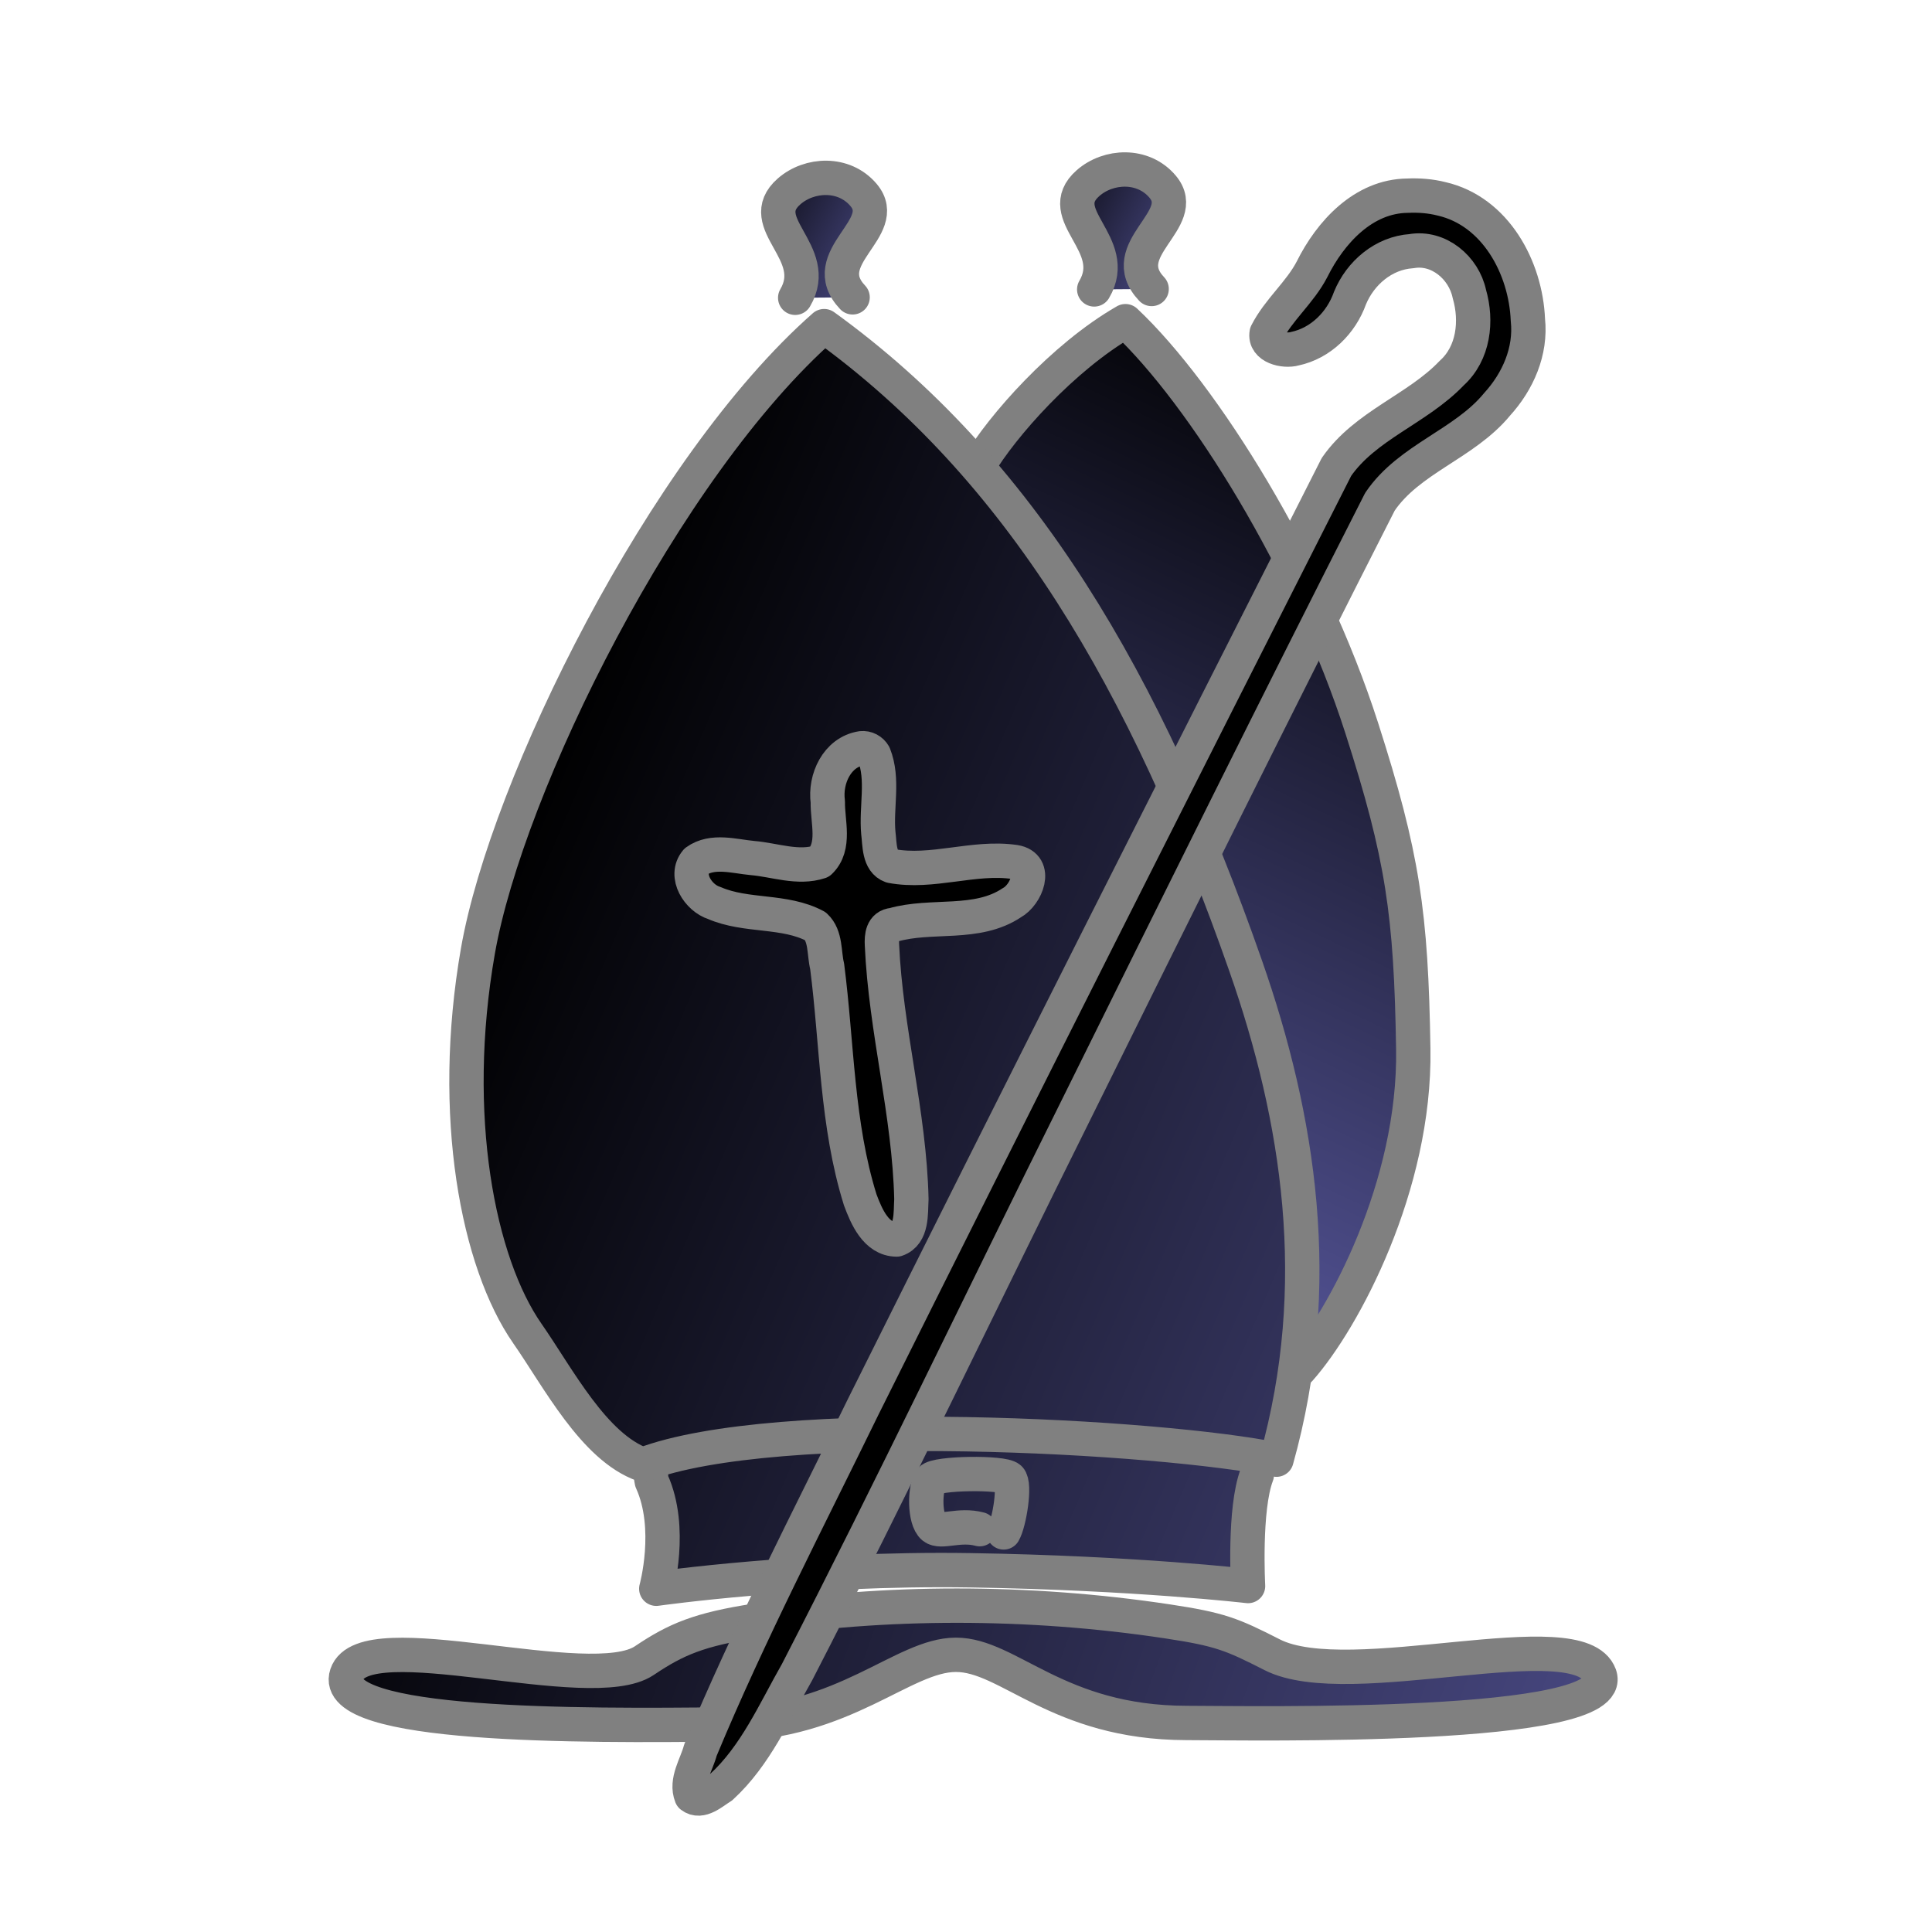 <svg xmlns="http://www.w3.org/2000/svg" xmlns:xlink="http://www.w3.org/1999/xlink" width="700pt" height="700pt" viewBox="-20 0 900 900" version="1"><defs><linearGradient id="a"><stop offset="0"/><stop offset="1" stop-color="#505090"/></linearGradient><linearGradient xlink:href="#a" x1="721.622" y1="220.042" x2="586.808" y2="554.597" gradientUnits="userSpaceOnUse"/><linearGradient xlink:href="#a" id="f" x1="136.097" y1="629.62" x2="784.781" y2="865.103" gradientUnits="userSpaceOnUse"/><linearGradient xlink:href="#a" id="e" x1="321.158" y1="90.161" x2="395.432" y2="128.463" gradientUnits="userSpaceOnUse"/><linearGradient xlink:href="#a" id="g" gradientUnits="userSpaceOnUse" x1="321.158" y1="90.161" x2="395.432" y2="128.463" gradientTransform="translate(139.297 -3.893)"/><linearGradient xlink:href="#a" gradientUnits="userSpaceOnUse" x1="721.622" y1="220.042" x2="541.266" y2="599.38"/><linearGradient xlink:href="#a" id="d" gradientUnits="userSpaceOnUse" x1="192.3" y1="446.013" x2="825.779" y2="717.336"/><linearGradient xlink:href="#a" id="c" gradientUnits="userSpaceOnUse" x1="192.3" y1="446.013" x2="825.779" y2="717.336"/><linearGradient xlink:href="#a" id="b" gradientUnits="userSpaceOnUse" x1="721.622" y1="220.042" x2="541.266" y2="599.38"/></defs><g fill-rule="evenodd" stroke="#808080" stroke-width="16" stroke-linecap="round" stroke-linejoin="round"><path d="M435.906 216.87c10.82-18.258 39.158-50.49 68.378-67.253 36.233 34.056 85.64 113.37 110.08 189.586 19.048 59.4 22.998 86.092 23.99 149.55.992 63.456-32.38 125.965-52.865 149.09" fill="url(#b)"/><path d="M565.47 687.058c6.038-53.47-294.122-49.522-281.848 3.006 9.917 21.888 2.096 50.035 2.096 50.035s69.277-9.83 146.383-8.606c77.106 1.225 129.29 7.34 129.29 7.34s-1.96-36.02 4.08-51.776z" fill="url(#c)"/><path d="M279.434 682.284c-22.79-8.085-39.382-40.436-53.76-61.07-22.95-32.935-36.48-101.43-23.04-178.234 13.44-76.806 86.488-225.22 161.287-291.053C455.084 217.76 513.874 317.29 560.27 449.91c24.83 70.97 37.153 148.64 14.362 230.064-53.177-10.972-233.25-21.38-295.198 2.31z" fill="url(#d)"/><path d="M350.43 138.72c12.48-21.197-19.732-34.72-2.883-49.523 9.462-8.313 25.65-9.145 34.737 1.638 13.104 15.548-22.745 29.035-5.107 47.677" fill="url(#e)"/><path d="M436.38 712.35c-9.533-2.575-18.102 1.955-21.598-.94-4.29-3.555-4.038-18.34-1.198-22.095 2.428-3.21 33.63-3.61 36.693-.653 2.855 2.75-.082 20.665-2.727 25.197" fill="none" fill-opacity=".75"/><path d="M381.313 348.563c-11.428 1.812-17.116 14.342-15.685 24.968-.197 9.085 3.782 20.79-3.69 27.908-10.11 3.363-21.048-.85-31.35-1.73-8.48-.774-18.705-3.98-26.244 1.48-5.77 6.835.97 17.165 8.406 19.468 14.953 6.505 32.706 3.112 47.094 10.813 4.967 4.58 3.95 12.56 5.47 18.655 4.676 36.302 4.43 73.618 15.405 108.78 2.872 7.72 7.36 18.433 16.967 18.5 7.418-2.537 6.48-12.39 6.875-18.75-.898-39.87-11.963-78.735-13.718-118.53-.197-3.918.153-8.834 5.22-9.25 17.96-5.17 38.948.58 55.28-10.344 6.707-3.633 12.305-17.194 1.437-18.967-19.156-2.82-38.52 5.437-57.56 1.843-5.896-2.087-5.38-10.247-6.064-15.375-1.116-12.08 2.555-24.938-2.03-36.467-1.15-2.012-3.462-3.29-5.813-3z"/><path d="M317.867 803.29c55.824-.626 82.698-32.383 107.408-32.42 24.71-.038 47.253 31.643 107.352 31.75 32.245.056 201.998 3.444 192.564-22.286-9.433-25.73-116.64 8.823-152.535-9.477-18.79-9.58-24.302-11.85-48.608-15.53-65.57-9.935-132.61-9.54-191.9-.377-26.394 4.08-37.13 8.62-51.997 18.627-25.006 16.832-130.343-18.165-138.634 6.422-8.29 24.585 108.52 24.05 176.35 23.29z" fill="url(#f)"/><path d="M635.688 91.156c-20.586.198-35.943 17.093-44.48 34.265-5.65 10.907-15.61 18.846-21.145 29.736-1.165 6.56 8.19 8.697 13.125 7.28 12.048-2.548 21.59-12.073 25.66-23.52 4.828-11.788 15.73-21.062 28.652-21.916 12.69-2.23 24.413 7.744 26.97 19.875 3.693 12.716 2.02 27.706-8.22 36.938-15.985 16.767-40.232 24.27-53.688 43.718-73.846 145.73-147.58 291.553-220.435 437.783-25.863 53.038-53.192 105.477-75.846 159.968-1.76 6.8-7.05 14.34-4.217 21.408 4.47 3.472 10.1-1.898 13.968-4.25 15.928-14.54 24.758-35.077 35.314-53.594 44.475-86.29 86.157-174.003 129.446-260.9 47.002-94.896 94.008-189.823 142.022-284.194 13.584-20.104 39.365-26.84 54.595-45.41 9.7-10.645 15.904-24.738 14.343-39.34-1-24.298-15.07-50.594-40.22-56.375-5.16-1.308-10.5-1.707-15.842-1.47z"/><path d="M489.726 134.826c12.48-21.196-19.73-34.718-2.882-49.522 9.46-8.313 25.648-9.144 34.737 1.64 13.104 15.546-22.744 29.034-5.106 47.676" fill="url(#g)"/></g></svg>